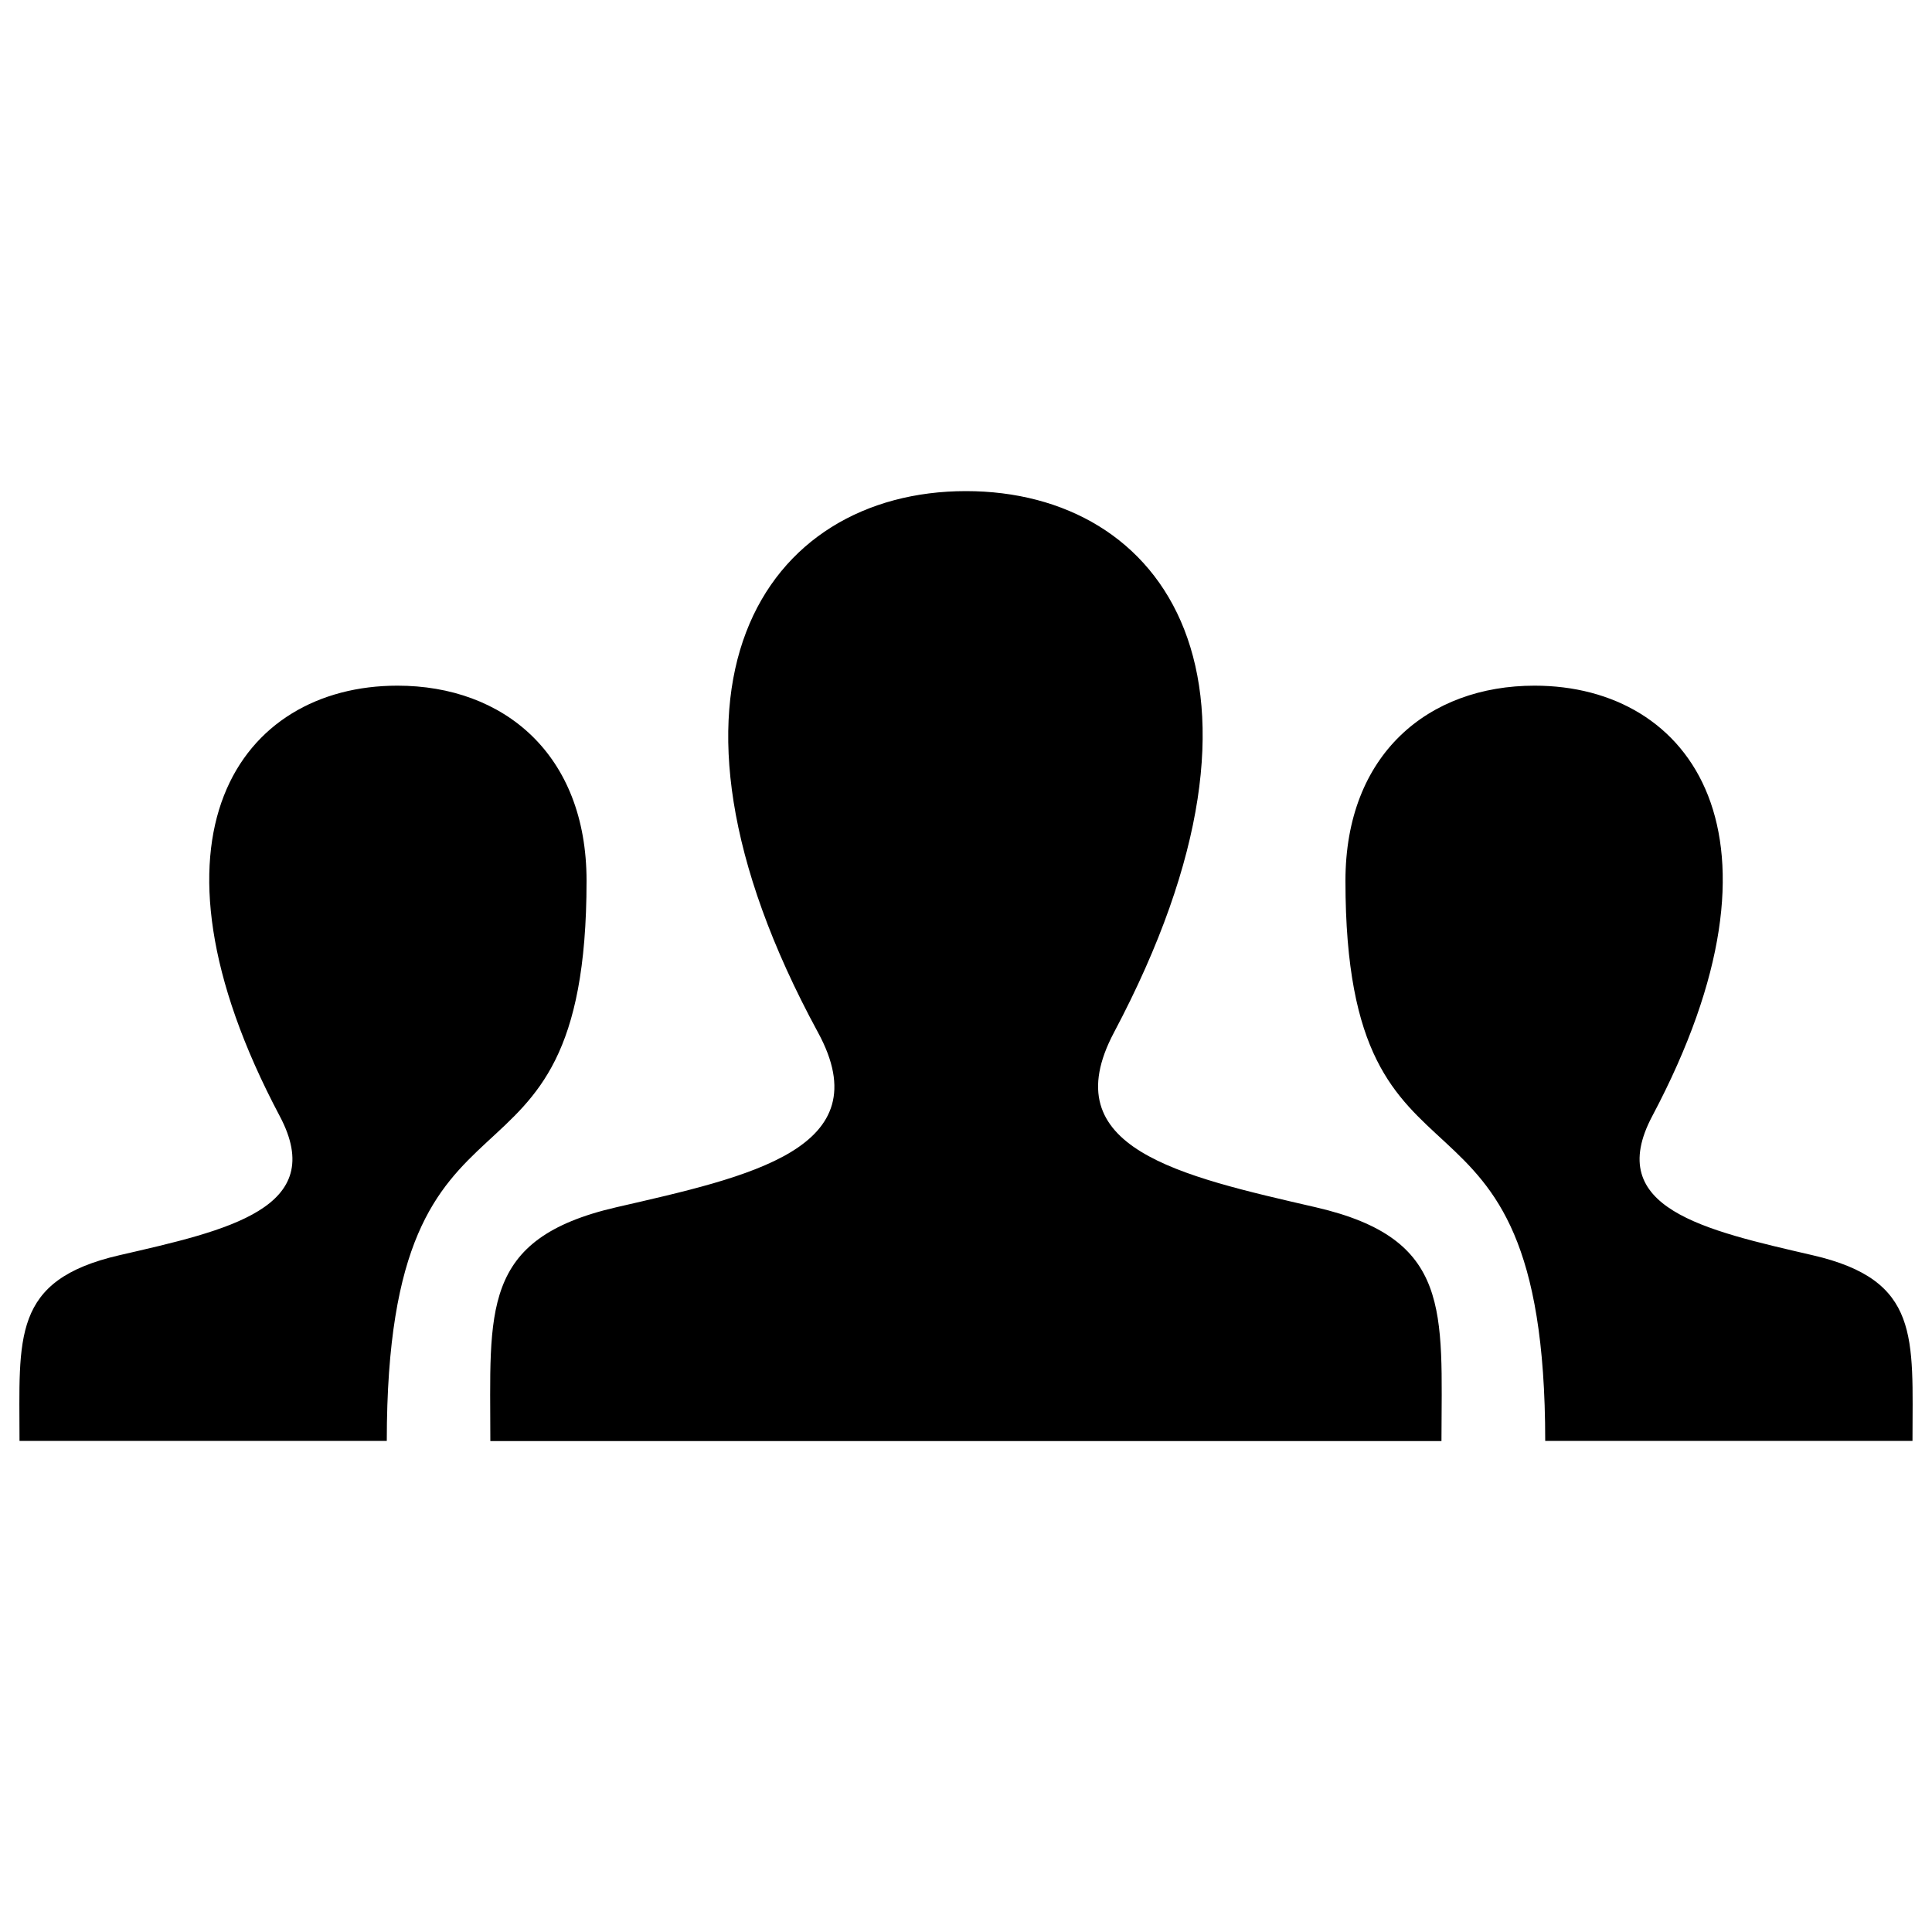 <?xml version="1.0" encoding="utf-8"?>
<!-- Svg Vector Icons : http://www.onlinewebfonts.com/icon -->
<!DOCTYPE svg PUBLIC "-//W3C//DTD SVG 1.1//EN" "http://www.w3.org/Graphics/SVG/1.1/DTD/svg11.dtd">
<svg version="1.1" xmlns="http://www.w3.org/2000/svg" xmlns:xlink="http://www.w3.org/1999/xlink" x="0px" y="0px" viewBox="0 0 1000 1000" enable-background="new 0 0 1000 1000" xml:space="preserve">
<g><path d="M989.9,745.8H799.8c0-206.9-103.4-108.6-103.4-289.9c0-65.5,42.9-101,97.9-101c81.3,0,137.9,77.6,60.9,222.8c-25.3,47.7,26.9,59,83,72C994.2,662.6,989.9,692.2,989.9,745.8z M61.8,649.7c56.1-12.9,108.3-24.3,83-72c-77-145.2-20.4-222.8,60.9-222.8c55,0,97.9,35.5,97.9,101c0,181.3-103.4,83-103.4,289.9H10.1C10.1,692.2,5.8,662.6,61.8,649.7z M681.1,624.9c-70.6-16.3-136.3-30.5-104.5-90.5c96.8-182.6,25.7-280.2-76.6-280.2c-104.3,0-173.7,101.4-76.6,280.2c32.8,60.3-35.4,74.6-104.5,90.5c-70.5,16.3-65.1,53.5-65.1,121h492.3C746.2,678.4,751.6,641.2,681.1,624.9z"/></g>
</svg>